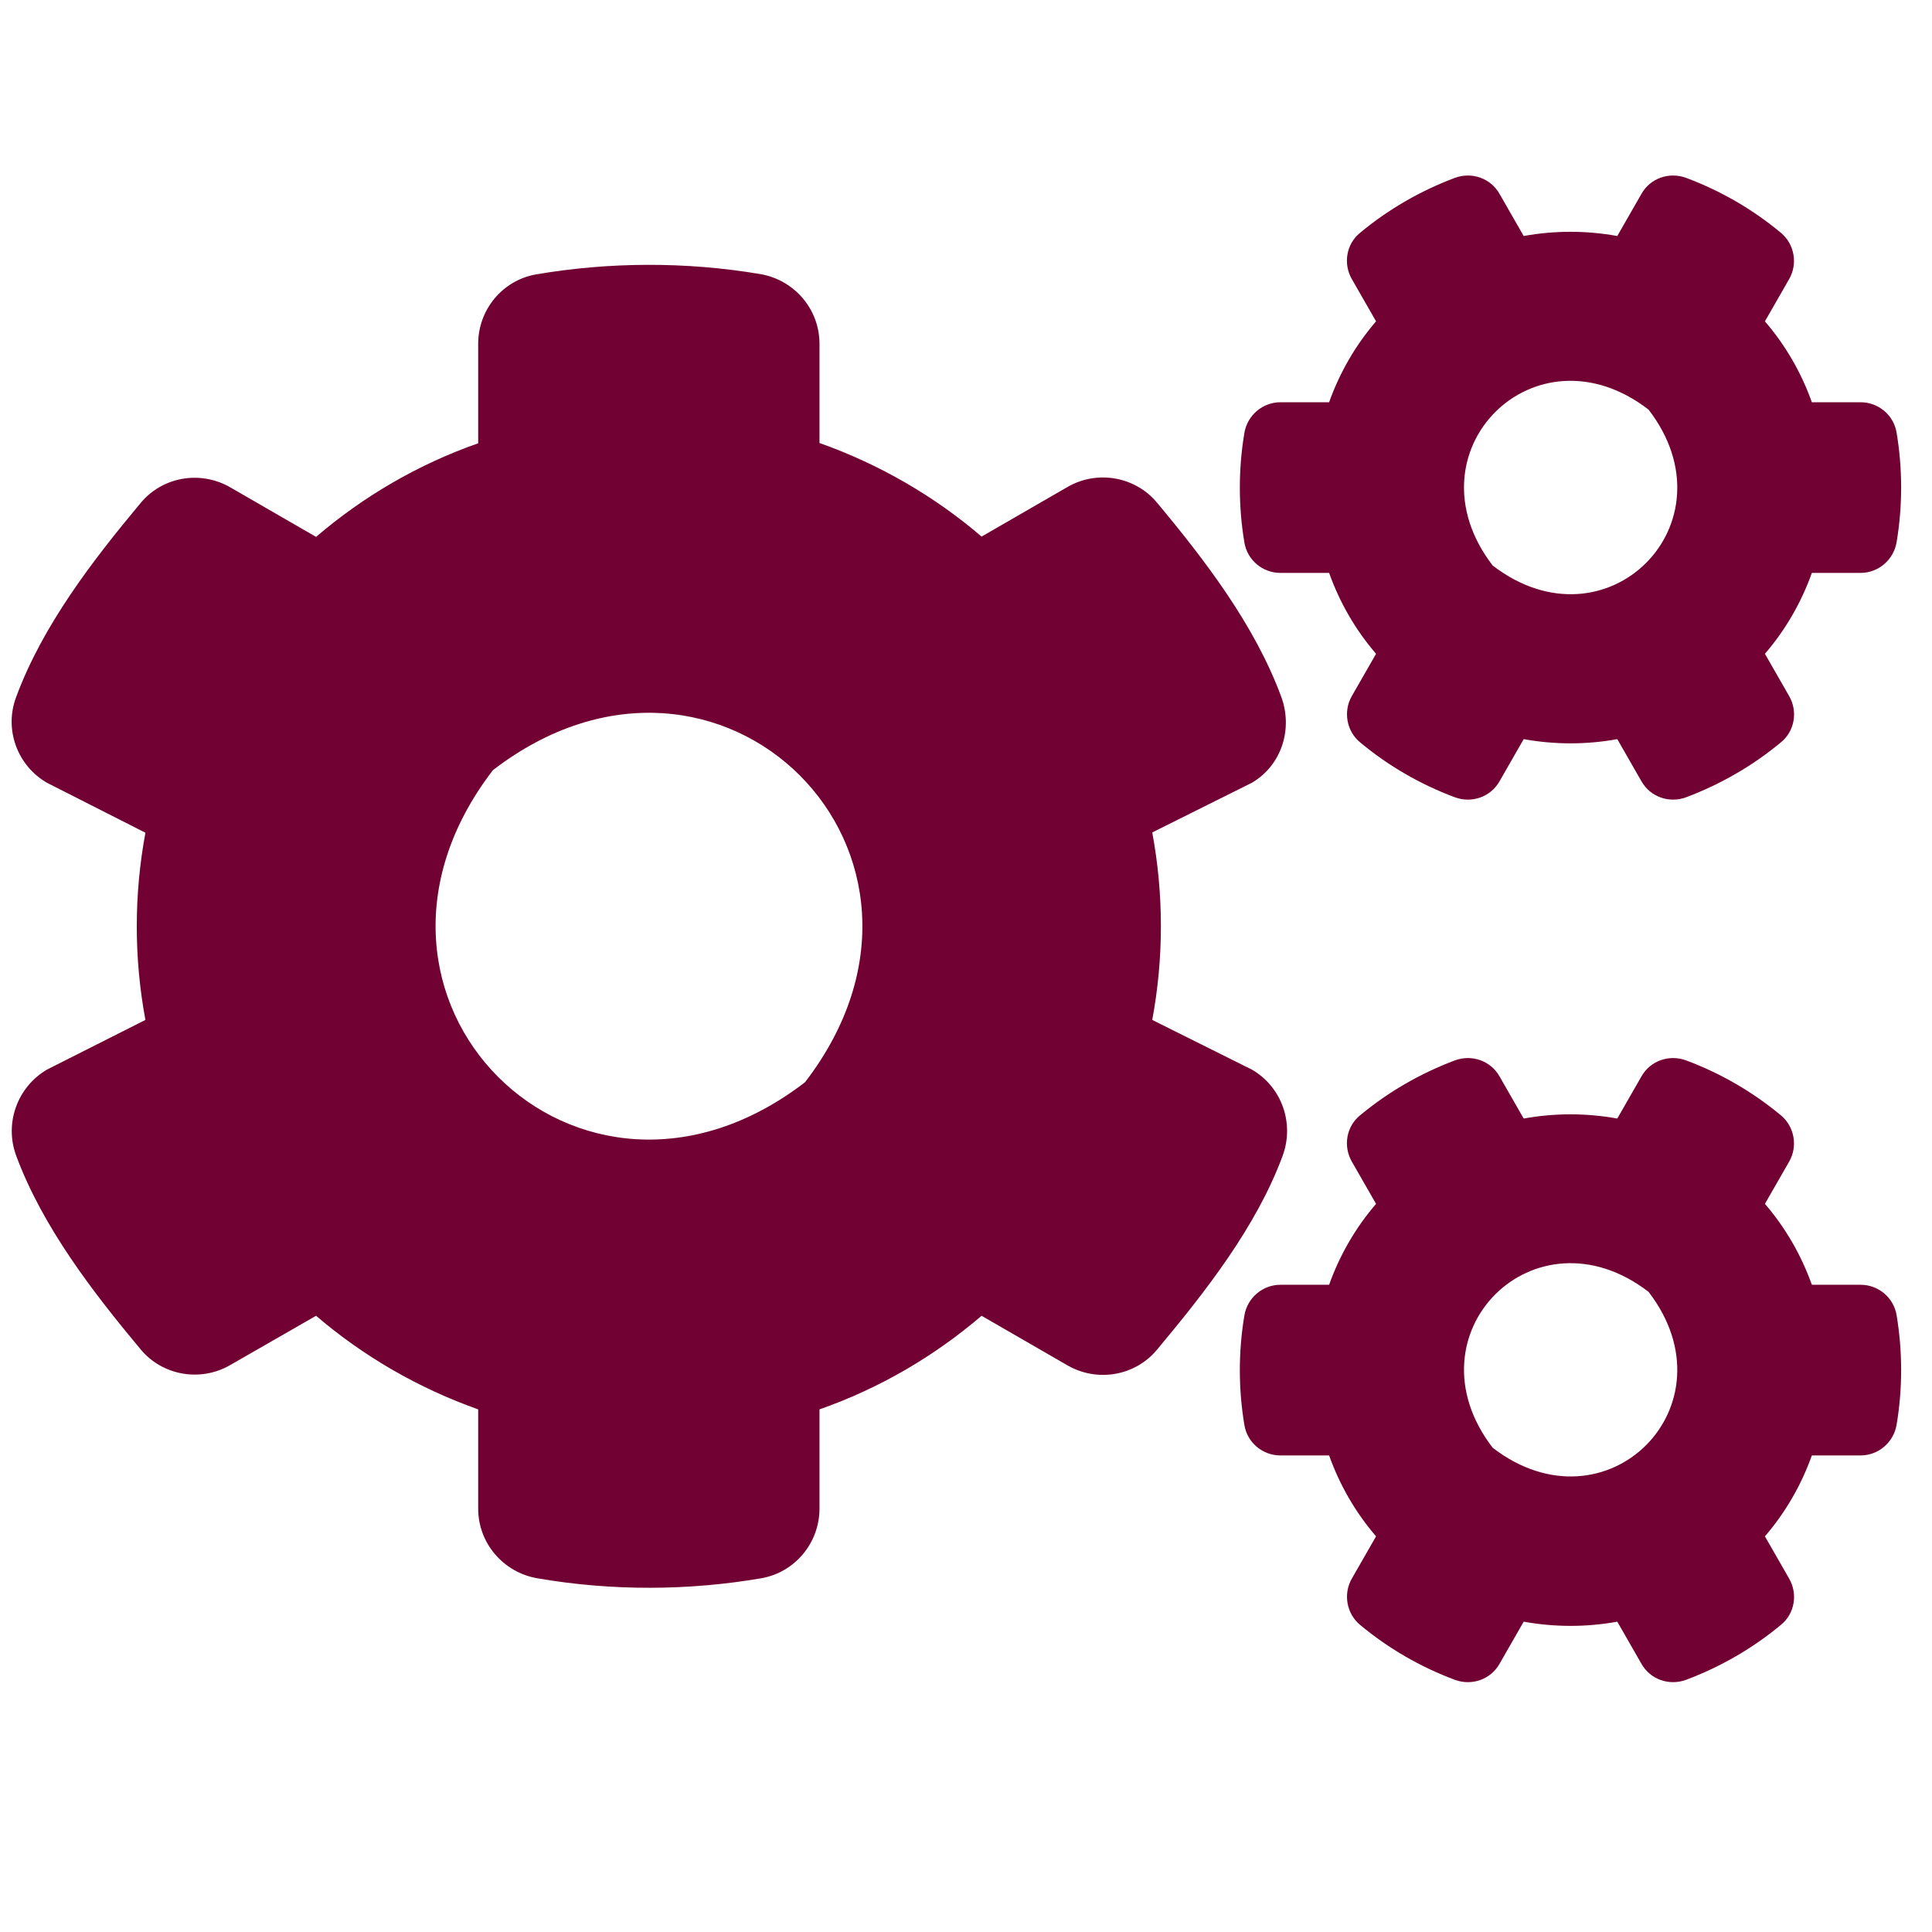 <?xml version="1.0" encoding="UTF-8" standalone="no"?>
<svg
   xmlns:dc="http://purl.org/dc/elements/1.1/"
   xmlns:cc="http://creativecommons.org/ns#"
   xmlns:rdf="http://www.w3.org/1999/02/22-rdf-syntax-ns#"
   xmlns:svg="http://www.w3.org/2000/svg"
   xmlns="http://www.w3.org/2000/svg"
   xmlns:sodipodi="http://sodipodi.sourceforge.net/DTD/sodipodi-0.dtd"
   xmlns:inkscape="http://www.inkscape.org/namespaces/inkscape"
   viewBox="0 0 512 512"
   version="1.1"
   id="svg4"
   sodipodi:docname="cogs.svg"
   inkscape:version="0.92.4 (5da689c313, 2019-01-14)"
   width="512"
   height="512">
  <defs
     id="defs8" />
  <sodipodi:namedview
     pagecolor="#ffffff"
     bordercolor="#666666"
     borderopacity="1"
     objecttolerance="10"
     gridtolerance="10"
     guidetolerance="10"
     inkscape:pageopacity="0"
     inkscape:pageshadow="2"
     inkscape:window-width="3440"
     inkscape:window-height="1417"
     id="namedview6"
     showgrid="false"
     inkscape:zoom="0.64651275"
     inkscape:cx="379.5354"
     inkscape:cy="11.9976"
     inkscape:window-x="-8"
     inkscape:window-y="288"
     inkscape:window-maximized="1"
     inkscape:current-layer="svg4" />
  <!-- Font Awesome Free 5.15.1 by @fontawesome - https://fontawesome.com License - https://fontawesome.com/license/free (Icons: CC BY 4.0, Fonts: SIL OFL 1.1, Code: MIT License) -->
  <path
     d="m 403.794,195.879 -6.416,11.189 c -2.347,4.147 -7.355,5.869 -11.815,4.225 -9.233,-3.443 -17.684,-8.372 -25.117,-14.554 -3.599,-2.973 -4.538,-8.216 -2.191,-12.285 l 6.416,-11.189 c -5.399,-6.26 -9.624,-13.537 -12.441,-21.44 h -12.911 c -4.695,0 -8.764,-3.365 -9.546,-8.059 -1.565,-9.39 -1.643,-19.249 0,-29.03 0.782,-4.695 4.851,-8.138 9.546,-8.138 h 12.911 c 2.817,-7.903 7.042,-15.18 12.441,-21.44 L 358.254,73.97 c -2.347,-4.069 -1.487,-9.311 2.191,-12.285 7.433,-6.182 15.962,-11.111 25.117,-14.554 4.46,-1.643 9.468,0.078 11.815,4.225 l 6.416,11.189 c 8.216,-1.487 16.588,-1.487 24.804,0 l 6.416,-11.189 c 2.347,-4.147 7.355,-5.869 11.815,-4.225 9.233,3.443 17.684,8.372 25.117,14.554 3.599,2.973 4.538,8.216 2.191,12.285 l -6.416,11.189 c 5.399,6.26 9.624,13.537 12.441,21.44 h 12.911 c 4.695,0 8.764,3.365 9.546,8.059 1.565,9.39 1.643,19.249 0,29.03 -0.782,4.695 -4.851,8.138 -9.546,8.138 h -12.911 c -2.817,7.903 -7.042,15.18 -12.441,21.44 l 6.416,11.189 c 2.347,4.069 1.487,9.311 -2.191,12.285 -7.433,6.181 -15.962,11.111 -25.117,14.554 -4.46,1.643 -9.468,-0.078 -11.815,-4.225 l -6.416,-11.189 c -8.138,1.487 -16.588,1.487 -24.804,0 z m -8.216,-46.009 c 30.125,23.161 64.475,-11.189 41.314,-41.314 -30.125,-23.239 -64.475,11.189 -41.314,41.314 z m -90.219,120.422 26.369,13.145 c 7.903,4.538 11.346,14.163 8.216,22.77 -6.964,18.936 -20.657,36.307 -33.333,51.486 -5.79,6.964 -15.806,8.685 -23.709,4.147 l -22.77,-13.145 c -12.52,10.72 -27.073,19.249 -42.958,24.804 v 26.291 c 0,9.077 -6.494,16.901 -15.415,18.466 -19.249,3.286 -39.436,3.443 -59.389,0 -8.998,-1.565 -15.649,-9.311 -15.649,-18.466 V 373.499 C 110.837,367.865 96.284,359.415 83.764,348.695 l -22.77,13.067 c -7.825,4.538 -17.919,2.817 -23.709,-4.147 C 24.609,342.435 11.229,325.064 4.265,306.207 1.135,297.678 4.578,288.054 12.481,283.437 L 38.537,270.292 c -3.052,-16.354 -3.052,-33.177 0,-49.609 L 12.481,207.459 C 4.578,202.921 1.057,193.297 4.265,184.768 11.229,165.832 24.609,148.461 37.285,133.281 c 5.79,-6.964 15.806,-8.685 23.709,-4.147 l 22.77,13.145 C 96.284,131.56 110.837,123.031 126.722,117.475 V 91.106 c 0,-8.998 6.416,-16.823 15.336,-18.388 19.249,-3.286 39.515,-3.443 59.468,-0.078 8.998,1.565 15.649,9.311 15.649,18.466 v 26.291 c 15.884,5.634 30.438,14.084 42.958,24.804 l 22.77,-13.145 c 7.825,-4.538 17.919,-2.817 23.709,4.147 12.676,15.18 25.978,32.551 32.942,51.486 3.13,8.529 0.078,18.153 -7.825,22.77 l -26.369,13.145 c 3.052,16.432 3.052,33.255 0,49.687 z m -92.018,16.51 c 46.322,-60.25 -22.457,-129.029 -82.707,-82.707 -46.322,60.25 22.457,129.029 82.707,82.707 z m 190.453,142.957 -6.416,11.189 c -2.347,4.147 -7.355,5.869 -11.815,4.225 -9.233,-3.443 -17.684,-8.372 -25.117,-14.554 -3.599,-2.973 -4.538,-8.216 -2.191,-12.285 l 6.416,-11.189 c -5.399,-6.26 -9.624,-13.537 -12.441,-21.44 h -12.911 c -4.695,0 -8.764,-3.365 -9.546,-8.059 -1.565,-9.39 -1.643,-19.249 0,-29.03 0.782,-4.695 4.851,-8.138 9.546,-8.138 h 12.911 c 2.817,-7.903 7.042,-15.18 12.441,-21.44 l -6.416,-11.189 c -2.347,-4.069 -1.487,-9.311 2.191,-12.285 7.433,-6.182 15.962,-11.111 25.117,-14.554 4.46,-1.643 9.468,0.078 11.815,4.225 l 6.416,11.189 c 8.216,-1.487 16.588,-1.487 24.804,0 l 6.416,-11.189 c 2.347,-4.147 7.355,-5.869 11.815,-4.225 9.233,3.443 17.684,8.372 25.117,14.554 3.599,2.973 4.538,8.216 2.191,12.285 l -6.416,11.189 c 5.399,6.26 9.624,13.537 12.441,21.44 h 12.911 c 4.695,0 8.764,3.365 9.546,8.059 1.565,9.39 1.643,19.249 0,29.03 -0.782,4.695 -4.851,8.138 -9.546,8.138 h -12.911 c -2.817,7.903 -7.042,15.18 -12.441,21.44 l 6.416,11.189 c 2.347,4.069 1.487,9.311 -2.191,12.285 -7.433,6.182 -15.962,11.111 -25.117,14.554 -4.46,1.643 -9.468,-0.078 -11.815,-4.225 l -6.416,-11.189 c -8.138,1.487 -16.588,1.487 -24.804,0 z m -8.216,-46.087 c 30.125,23.161 64.475,-11.189 41.314,-41.314 -30.125,-23.161 -64.475,11.189 -41.314,41.314 z"
     id="path2"
     style="fill:#710132;fill-opacity:1;stroke-width:0.782"
     inkscape:connector-curvature="0" />
</svg>
